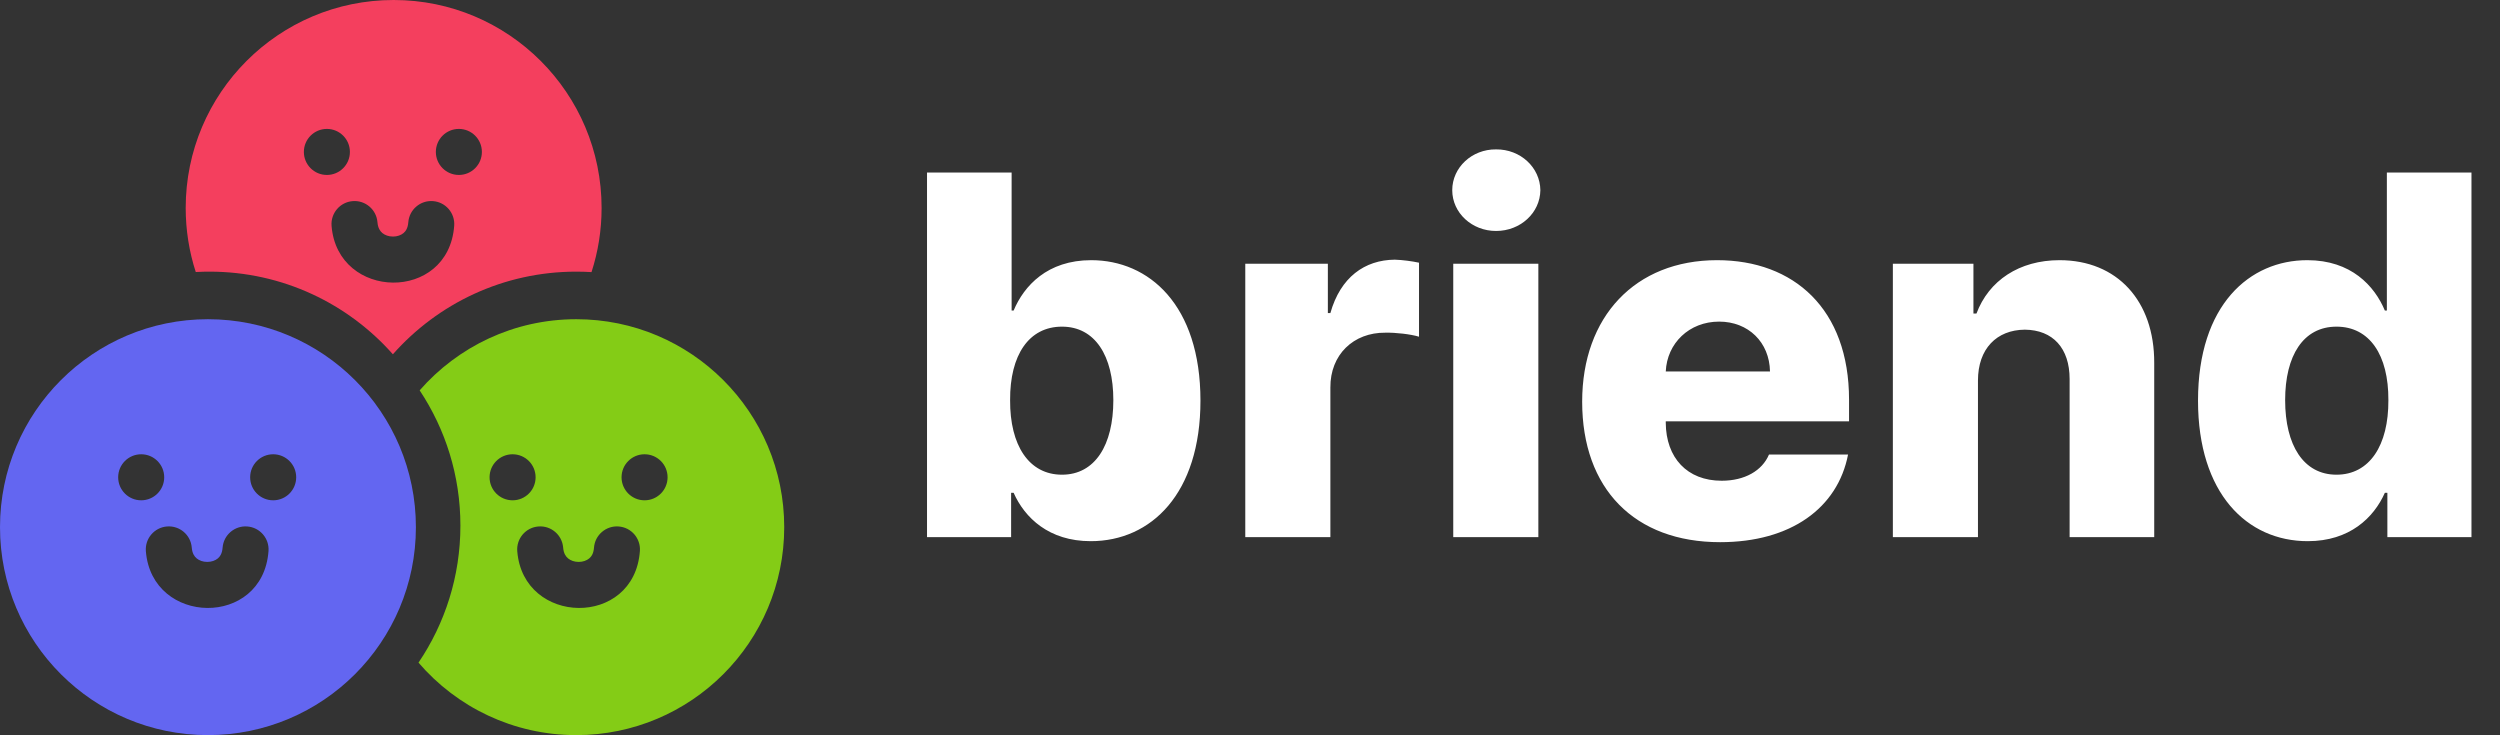 <svg width="1629" height="479" viewBox="0 0 1629 479" fill="none" xmlns="http://www.w3.org/2000/svg">
<rect x="0" y="0" width="1629" height="479" fill="#333333" stroke="none"/>
<path fill-rule="evenodd" clip-rule="evenodd" d="M135.5 208C60.666 208 0 268.665 0 343.5C0 418.335 60.666 479 135.5 479C210.334 479 271 418.335 271 343.5C271 268.665 210.334 208 135.5 208ZM92 296C83.716 296 77 302.716 77 311C77 319.284 83.716 326 92 326C100.284 326 107 319.284 107 311C107 302.716 100.284 296 92 296ZM163 311C163 302.716 169.716 296 178 296C186.284 296 193 302.716 193 311C193 319.284 186.284 326 178 326C169.716 326 163 319.284 163 311ZM124.953 356.808C124.294 348.55 117.066 342.389 108.808 343.048C100.55 343.706 94.389 350.934 95.047 359.192C98.918 407.749 171.246 409.205 174.959 359.108C175.571 350.848 169.37 343.653 161.109 343.041C152.847 342.429 145.653 348.63 145.041 356.892C144.759 360.699 143.332 362.692 141.933 363.864C140.315 365.221 137.884 366.146 135.066 366.146C132.25 366.146 129.791 365.219 128.138 363.84C126.7 362.64 125.256 360.619 124.953 356.808Z" fill="#6366F1"/>
<path fill-rule="evenodd" clip-rule="evenodd" d="M375.5 479C334.384 479 297.546 460.688 272.696 431.773C289.933 406.298 300 375.575 300 342.5C300 309.912 290.227 279.606 273.452 254.354C298.29 225.945 334.799 208 375.5 208C450.335 208 511 268.665 511 343.5C511 418.335 450.335 479 375.5 479ZM334 296C325.716 296 319 302.716 319 311C319 319.284 325.716 326 334 326C342.284 326 349 319.284 349 311C349 302.716 342.284 296 334 296ZM405 311C405 302.716 411.716 296 420 296C428.284 296 435 302.716 435 311C435 319.284 428.284 326 420 326C411.716 326 405 319.284 405 311ZM366.953 356.808C366.294 348.55 359.066 342.389 350.808 343.048C342.55 343.706 336.389 350.934 337.047 359.192C340.918 407.749 413.246 409.205 416.959 359.108C417.571 350.848 411.37 343.653 403.109 343.041C394.847 342.429 387.653 348.63 387.041 356.892C386.759 360.699 385.332 362.692 383.933 363.864C382.315 365.221 379.884 366.146 377.066 366.146C374.25 366.146 371.791 365.219 370.138 363.84C368.7 362.64 367.256 360.619 366.953 356.808Z" fill="#84CC16"/>
<path fill-rule="evenodd" clip-rule="evenodd" d="M256.5 0C181.666 0 121 60.665 121 135.5C121 150.066 123.299 164.097 127.553 177.247C129.257 177.152 130.968 177.085 132.686 177.045L133.789 177.022C134.691 177.008 135.594 177 136.5 177C184.071 177 226.777 197.825 256 230.856C285.223 197.825 327.929 177 375.5 177C378.834 177 382.145 177.103 385.429 177.304C389.695 164.138 392 150.088 392 135.5C392 60.665 331.334 0 256.5 0ZM213 84C204.716 84 198 90.716 198 99C198 107.284 204.716 114 213 114C221.284 114 228 107.284 228 99C228 90.716 221.284 84 213 84ZM284 99C284 90.716 290.716 84 299 84C307.284 84 314 90.716 314 99C314 107.284 307.284 114 299 114C290.716 114 284 107.284 284 99ZM245.953 144.808C245.294 136.55 238.066 130.389 229.808 131.048C221.55 131.706 215.389 138.934 216.047 147.192C219.918 195.749 292.246 197.205 295.959 147.108C296.571 138.848 290.37 131.653 282.109 131.041C273.847 130.429 266.653 136.63 266.041 144.892C265.759 148.699 264.332 150.692 262.933 151.864C261.315 153.221 258.884 154.146 256.066 154.146C253.25 154.146 250.791 153.219 249.138 151.84C247.7 150.64 246.256 148.619 245.953 144.808Z" fill="#F43F5E"/>
<path d="M604.047 350V112.438H659.172V202.344H660.484C667.211 186.266 682.469 169.531 711.016 169.531C748.586 169.531 782.219 198.57 782.219 261.078C782.219 321.453 750.227 352.625 710.688 352.625C683.453 352.625 667.703 337.367 660.484 321.125H658.844V350H604.047ZM658.188 260.75C658.023 290.281 670.492 309.312 691.984 309.312C713.477 309.312 725.453 290.117 725.453 260.75C725.453 231.711 713.477 212.844 691.984 212.844C670.492 212.844 658.023 231.219 658.188 260.75ZM811.422 350V171.828H865.234V203.984H866.875C873.438 180.688 889.188 169.367 908.875 169.203C913.961 169.367 920.031 170.188 924.625 171.172V219.406C919.375 217.766 909.367 216.617 902.641 216.781C881.969 216.617 866.711 231.055 866.875 252.547V350H811.422ZM946.938 350V171.828H1002.39V350H946.938ZM946.281 123.922C946.281 109.156 959.078 97.18 974.828 97.344C990.742 97.18 1003.54 109.156 1003.7 123.922C1003.54 138.688 990.742 150.5 974.828 150.5C959.078 150.5 946.281 138.688 946.281 123.922ZM1120.84 353.281C1065.06 353.281 1030.94 318.5 1030.94 261.734C1030.94 206.445 1065.39 169.531 1118.88 169.531C1168.91 169.531 1204.84 201.359 1204.84 260.422V274.531H1085.41V275.516C1085.57 298.32 1099.35 313.25 1121.83 313.25C1136.92 313.25 1148.24 306.688 1152.67 296.188H1204.19C1197.46 330.969 1166.95 353.281 1120.84 353.281ZM1085.41 242.047H1153.33C1153 223.016 1139.22 209.562 1120.19 209.562C1100.66 209.562 1086.23 223.672 1085.41 242.047ZM1288.84 247.953V350H1233.39V171.828H1285.89V204.312H1287.86C1295.9 182.82 1315.75 169.531 1342 169.531C1379.57 169.531 1403.85 196.109 1403.69 236.469V350H1348.56V246.969C1348.56 226.953 1337.73 214.977 1319.36 214.812C1300.98 214.977 1288.84 227.281 1288.84 247.953ZM1503.77 352.625C1464.06 352.625 1432.23 321.453 1432.23 261.078C1432.23 198.57 1465.87 169.531 1503.44 169.531C1531.98 169.531 1547.24 186.266 1553.97 202.344H1555.28V112.438H1610.41V350H1555.61V321.125H1553.97C1546.75 337.367 1531 352.625 1503.77 352.625ZM1489 260.75C1489 290.117 1500.98 309.312 1522.47 309.312C1543.96 309.312 1556.43 290.281 1556.27 260.75C1556.43 231.219 1543.96 212.844 1522.47 212.844C1500.81 212.844 1489 231.711 1489 260.75Z" fill="white"/>
</svg>
